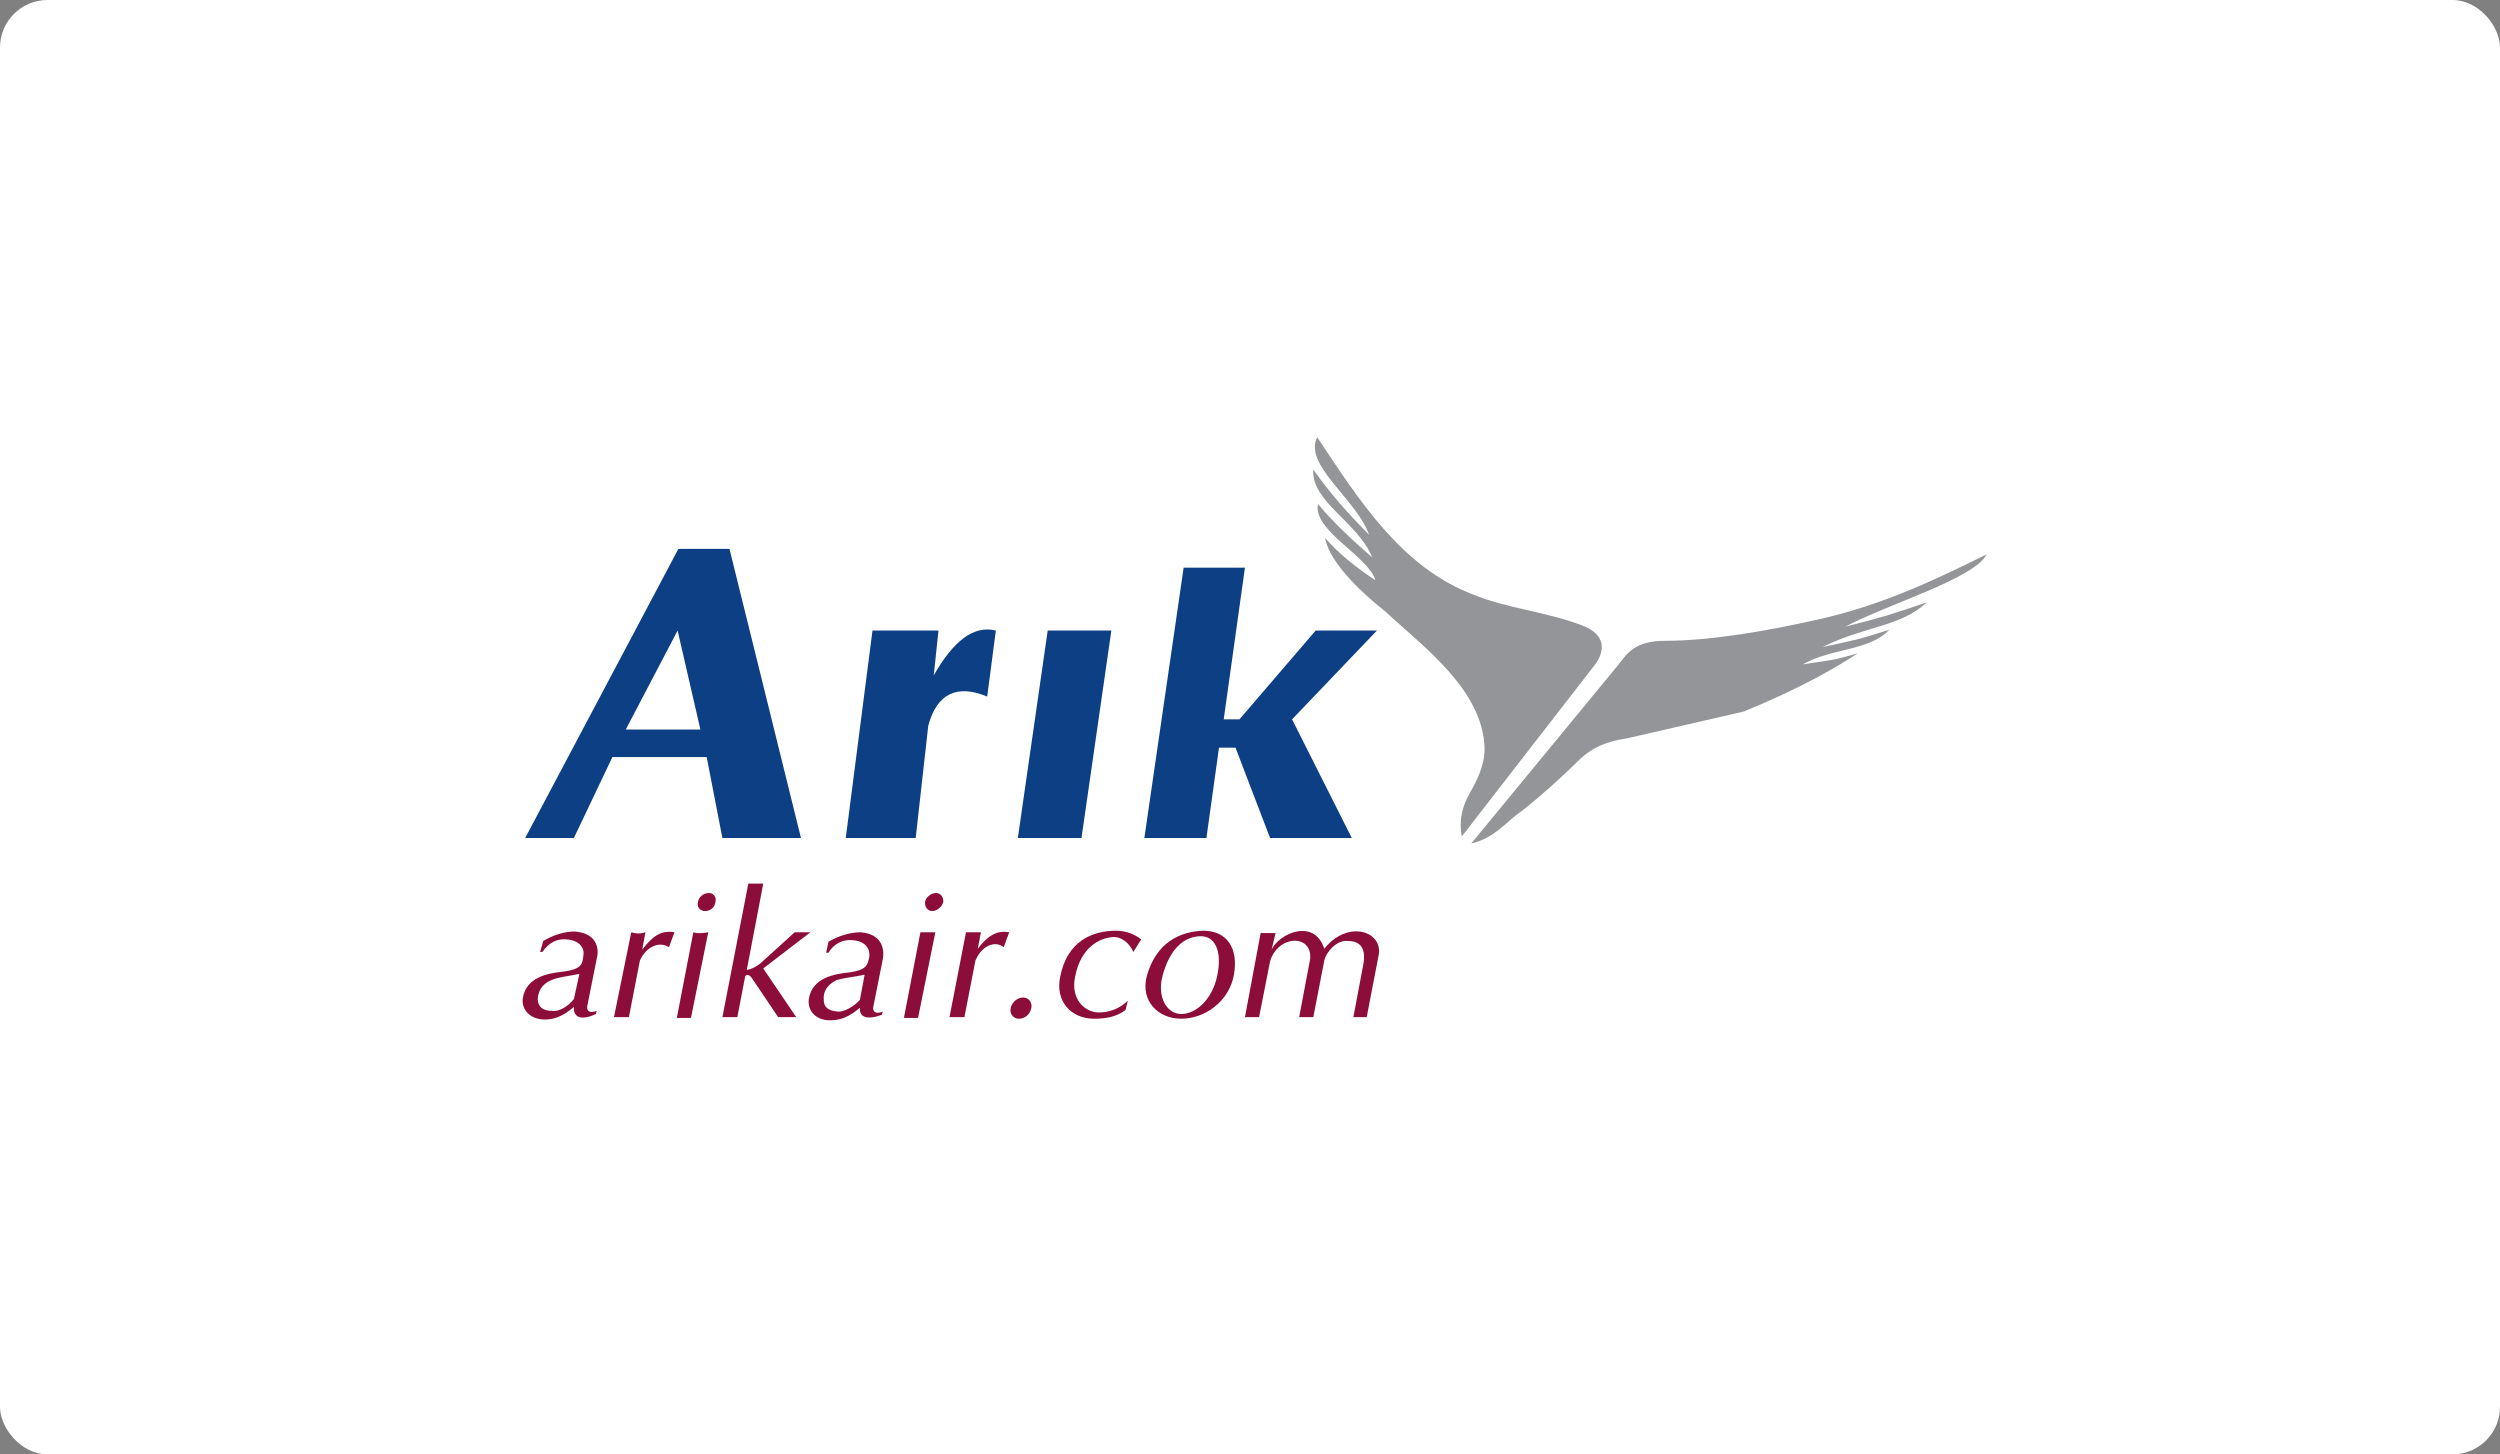 <svg width="263" height="153" viewBox="0 0 263 153" fill="none" xmlns="http://www.w3.org/2000/svg">
<rect x="0" y="0" width="263" height="153" fill="#808080" stroke="none"/>
<rect width="263" height="153" rx="5" fill="white"/>
<g clip-path="url(#clip0_3_232)">
<path fill-rule="evenodd" clip-rule="evenodd" d="M154.773 88.736L170.149 70.055C171.223 68.732 171.885 67.41 175.274 67.41C179.985 67.41 186.102 66.335 191.228 65.178C198.337 63.607 204.288 60.631 209 58.317C207.677 60.879 198.667 63.524 194.121 65.922C198.089 64.93 198.833 64.682 202.718 63.359C199.824 66.004 196.435 65.756 191.724 68.071C195.195 67.327 195.361 67.327 198.75 66.252C196.683 68.484 192.715 68.153 189.657 69.889C192.798 69.394 192.55 69.559 195.443 68.732C193.377 70.055 189.905 72.204 183.457 74.849L171.223 77.66C170.314 77.825 168.082 78.073 166.181 79.892C163.784 82.289 160.477 85.099 159.485 85.761C158.328 86.67 157.005 88.24 154.773 88.736ZM153.781 87.993L167.751 69.972C168.826 68.567 169.074 66.748 166.346 65.756C162.626 64.351 158.576 64.02 154.939 62.532C147.416 59.639 143.035 52.696 138.572 46C137.084 48.893 142.705 52.53 144.027 56.25C141.878 54.101 139.894 51.869 138.158 49.389C137.91 52.778 142.87 54.928 144.358 58.647C142.291 56.829 140.307 55.01 138.654 53.026C138.076 55.837 143.945 58.482 144.689 61.045C142.705 59.722 140.803 58.234 139.398 56.581C139.729 58.482 141.713 61.127 145.763 64.351C149.648 67.988 156.013 72.535 156.179 78.734C156.179 80.635 155.352 82.124 154.443 83.777C153.864 84.851 153.451 86.339 153.781 87.993Z" fill="#949599"/>
<path fill-rule="evenodd" clip-rule="evenodd" d="M57.066 100.144H56.819L57.149 98.987C58.306 98.325 59.381 97.995 60.456 97.995C62.688 98.16 63.101 99.648 62.77 100.888L61.778 105.848C61.696 106.426 62.109 106.592 62.77 106.344L62.688 106.674C61.117 107.418 60.29 107.005 60.373 105.93C59.216 106.922 58.306 107.253 57.315 107.253C55.744 107.253 54.835 106.178 55 105.021C55.331 102.789 57.645 102.376 59.298 102.21C61.117 101.962 61.282 101.466 61.365 100.557C61.53 99.813 61.034 98.904 59.546 98.821C58.637 98.739 57.728 99.152 57.066 100.144ZM60.952 102.458L60.373 105.104C59.712 105.93 58.802 106.426 58.141 106.344C57.066 106.344 56.653 105.93 56.571 105.186C56.571 104.36 56.984 103.533 57.976 103.12C58.72 102.789 59.712 102.706 60.952 102.458ZM87.156 100.227H86.908L87.156 99.069C88.313 98.408 89.47 98.077 90.545 98.077C92.694 98.243 93.107 99.731 92.859 100.97L91.867 105.93C91.785 106.509 92.198 106.674 92.859 106.426L92.777 106.757C91.206 107.335 90.379 107.005 90.462 106.013C89.305 107.005 88.396 107.335 87.321 107.335C85.75 107.335 84.924 106.261 85.089 105.104C85.42 102.872 87.734 102.458 89.388 102.293C91.123 102.045 91.289 101.549 91.454 100.64C91.537 99.896 91.123 98.987 89.635 98.904C88.726 98.821 87.734 99.235 87.156 100.227ZM90.958 102.541L90.462 105.186C89.801 105.93 88.809 106.426 88.23 106.426C87.073 106.344 86.66 105.93 86.66 105.186C86.577 104.36 86.99 103.616 87.982 103.12C88.726 102.872 89.801 102.789 90.958 102.541ZM66.407 98.077C66.903 98.243 67.399 98.243 67.895 98.077L67.565 99.896C68.639 98.491 69.549 97.829 70.954 98.077L70.375 99.648C69.383 98.987 67.978 99.565 67.317 101.053L66.159 107.005H64.589L66.407 98.077ZM101.622 98.077H103.192L102.861 99.813C103.853 98.491 104.845 97.829 106.168 98.077L105.589 99.648C104.68 98.904 103.275 99.483 102.613 101.053L101.456 107.005H99.886L101.622 98.077ZM132.62 98.16H134.19L133.777 99.896C134.521 98.243 138.241 96.507 139.316 99.813C141.795 96.672 145.598 97.995 145.019 100.557L143.779 107.005H142.374L143.449 101.301C143.779 99.152 142.457 98.987 141.713 98.987C140.555 98.904 139.481 100.227 139.316 101.053L138.158 107.005H136.67L137.828 100.888C138.076 98.243 134.438 98.325 133.612 101.136L132.455 107.005H130.967L132.62 98.16ZM72.938 98.077C73.434 98.243 73.93 98.16 74.508 98.077L72.69 107.087H71.202L72.938 98.077ZM74.591 93.944C75.087 93.944 75.418 94.44 75.252 94.936C75.17 95.515 74.674 95.845 74.178 95.845C73.599 95.845 73.268 95.349 73.434 94.853C73.516 94.358 74.012 93.944 74.591 93.944ZM96.827 98.077H98.398L96.579 107.087H95.091L96.827 98.077ZM98.48 93.944C98.976 93.944 99.307 94.44 99.224 94.936C99.059 95.432 98.563 95.845 98.067 95.845C97.571 95.845 97.24 95.349 97.323 94.853C97.406 94.358 97.984 93.944 98.48 93.944ZM107.656 104.938C108.235 104.938 108.648 105.517 108.482 106.096C108.317 106.757 107.821 107.17 107.16 107.17C106.581 107.17 106.168 106.592 106.333 106.013C106.499 105.352 107.077 104.938 107.656 104.938ZM78.724 92.952H80.295L78.559 102.045C79.055 101.962 79.551 101.714 80.047 101.301L83.601 98.077H85.254L80.295 101.88L83.766 107.005H81.865L79.137 102.954C78.889 102.541 78.559 102.458 78.393 102.706L77.567 107.005H75.996L78.724 92.952ZM126.586 97.912C129.065 97.912 130.305 99.731 129.809 102.541C129.313 105.352 126.751 107.17 124.271 107.17C121.791 107.17 119.973 105.269 120.634 102.706C121.626 99.152 124.106 97.995 126.586 97.912ZM126.338 98.491C127.825 98.491 128.569 100.061 128.073 102.541C127.577 105.104 125.842 106.674 124.271 106.674C122.783 106.674 121.708 104.938 122.287 102.706C123.114 99.565 124.767 98.491 126.338 98.491ZM119.229 100.144L120.055 98.821C119.311 98.243 118.402 97.912 117.41 97.912C114.93 97.912 112.285 98.987 111.541 102.706C110.962 105.352 112.698 107.17 115.095 107.17C116.253 107.17 117.41 107.005 118.402 106.261L118.65 105.269C118.237 105.677 117.746 105.997 117.206 106.21C116.666 106.423 116.089 106.525 115.509 106.509C113.938 106.426 112.616 104.938 113.112 102.706C113.69 99.731 115.591 98.656 117.162 98.573C117.906 98.573 118.733 99.069 119.229 100.144Z" fill="#8C0D3A"/>
<path fill-rule="evenodd" clip-rule="evenodd" d="M55.248 88.158H60.373L64.424 79.644H74.343L75.996 88.158H84.263L76.74 57.738H71.367L55.248 88.158ZM65.829 76.75L71.284 66.335L73.682 76.75H65.829ZM91.785 66.335H98.728L98.232 71.047C100.299 67.409 102.448 65.756 104.763 66.335L103.853 73.279C100.712 71.956 98.563 72.948 97.654 76.337L96.331 88.158H88.974L91.785 66.335ZM110.218 66.335H116.914L113.773 88.158H107.077L110.218 66.335ZM124.519 59.722H130.967L128.735 75.676H130.388L138.406 66.335H144.854L135.926 75.676L142.209 88.158H133.612L129.975 78.652H128.239L126.916 88.158H120.386L124.519 59.722Z" fill="#0D3F84"/>
</g>
<defs>
<clipPath id="clip0_3_232">
<rect width="154" height="61.336" fill="white" transform="translate(55 46)"/>
</clipPath>
</defs>
</svg>
